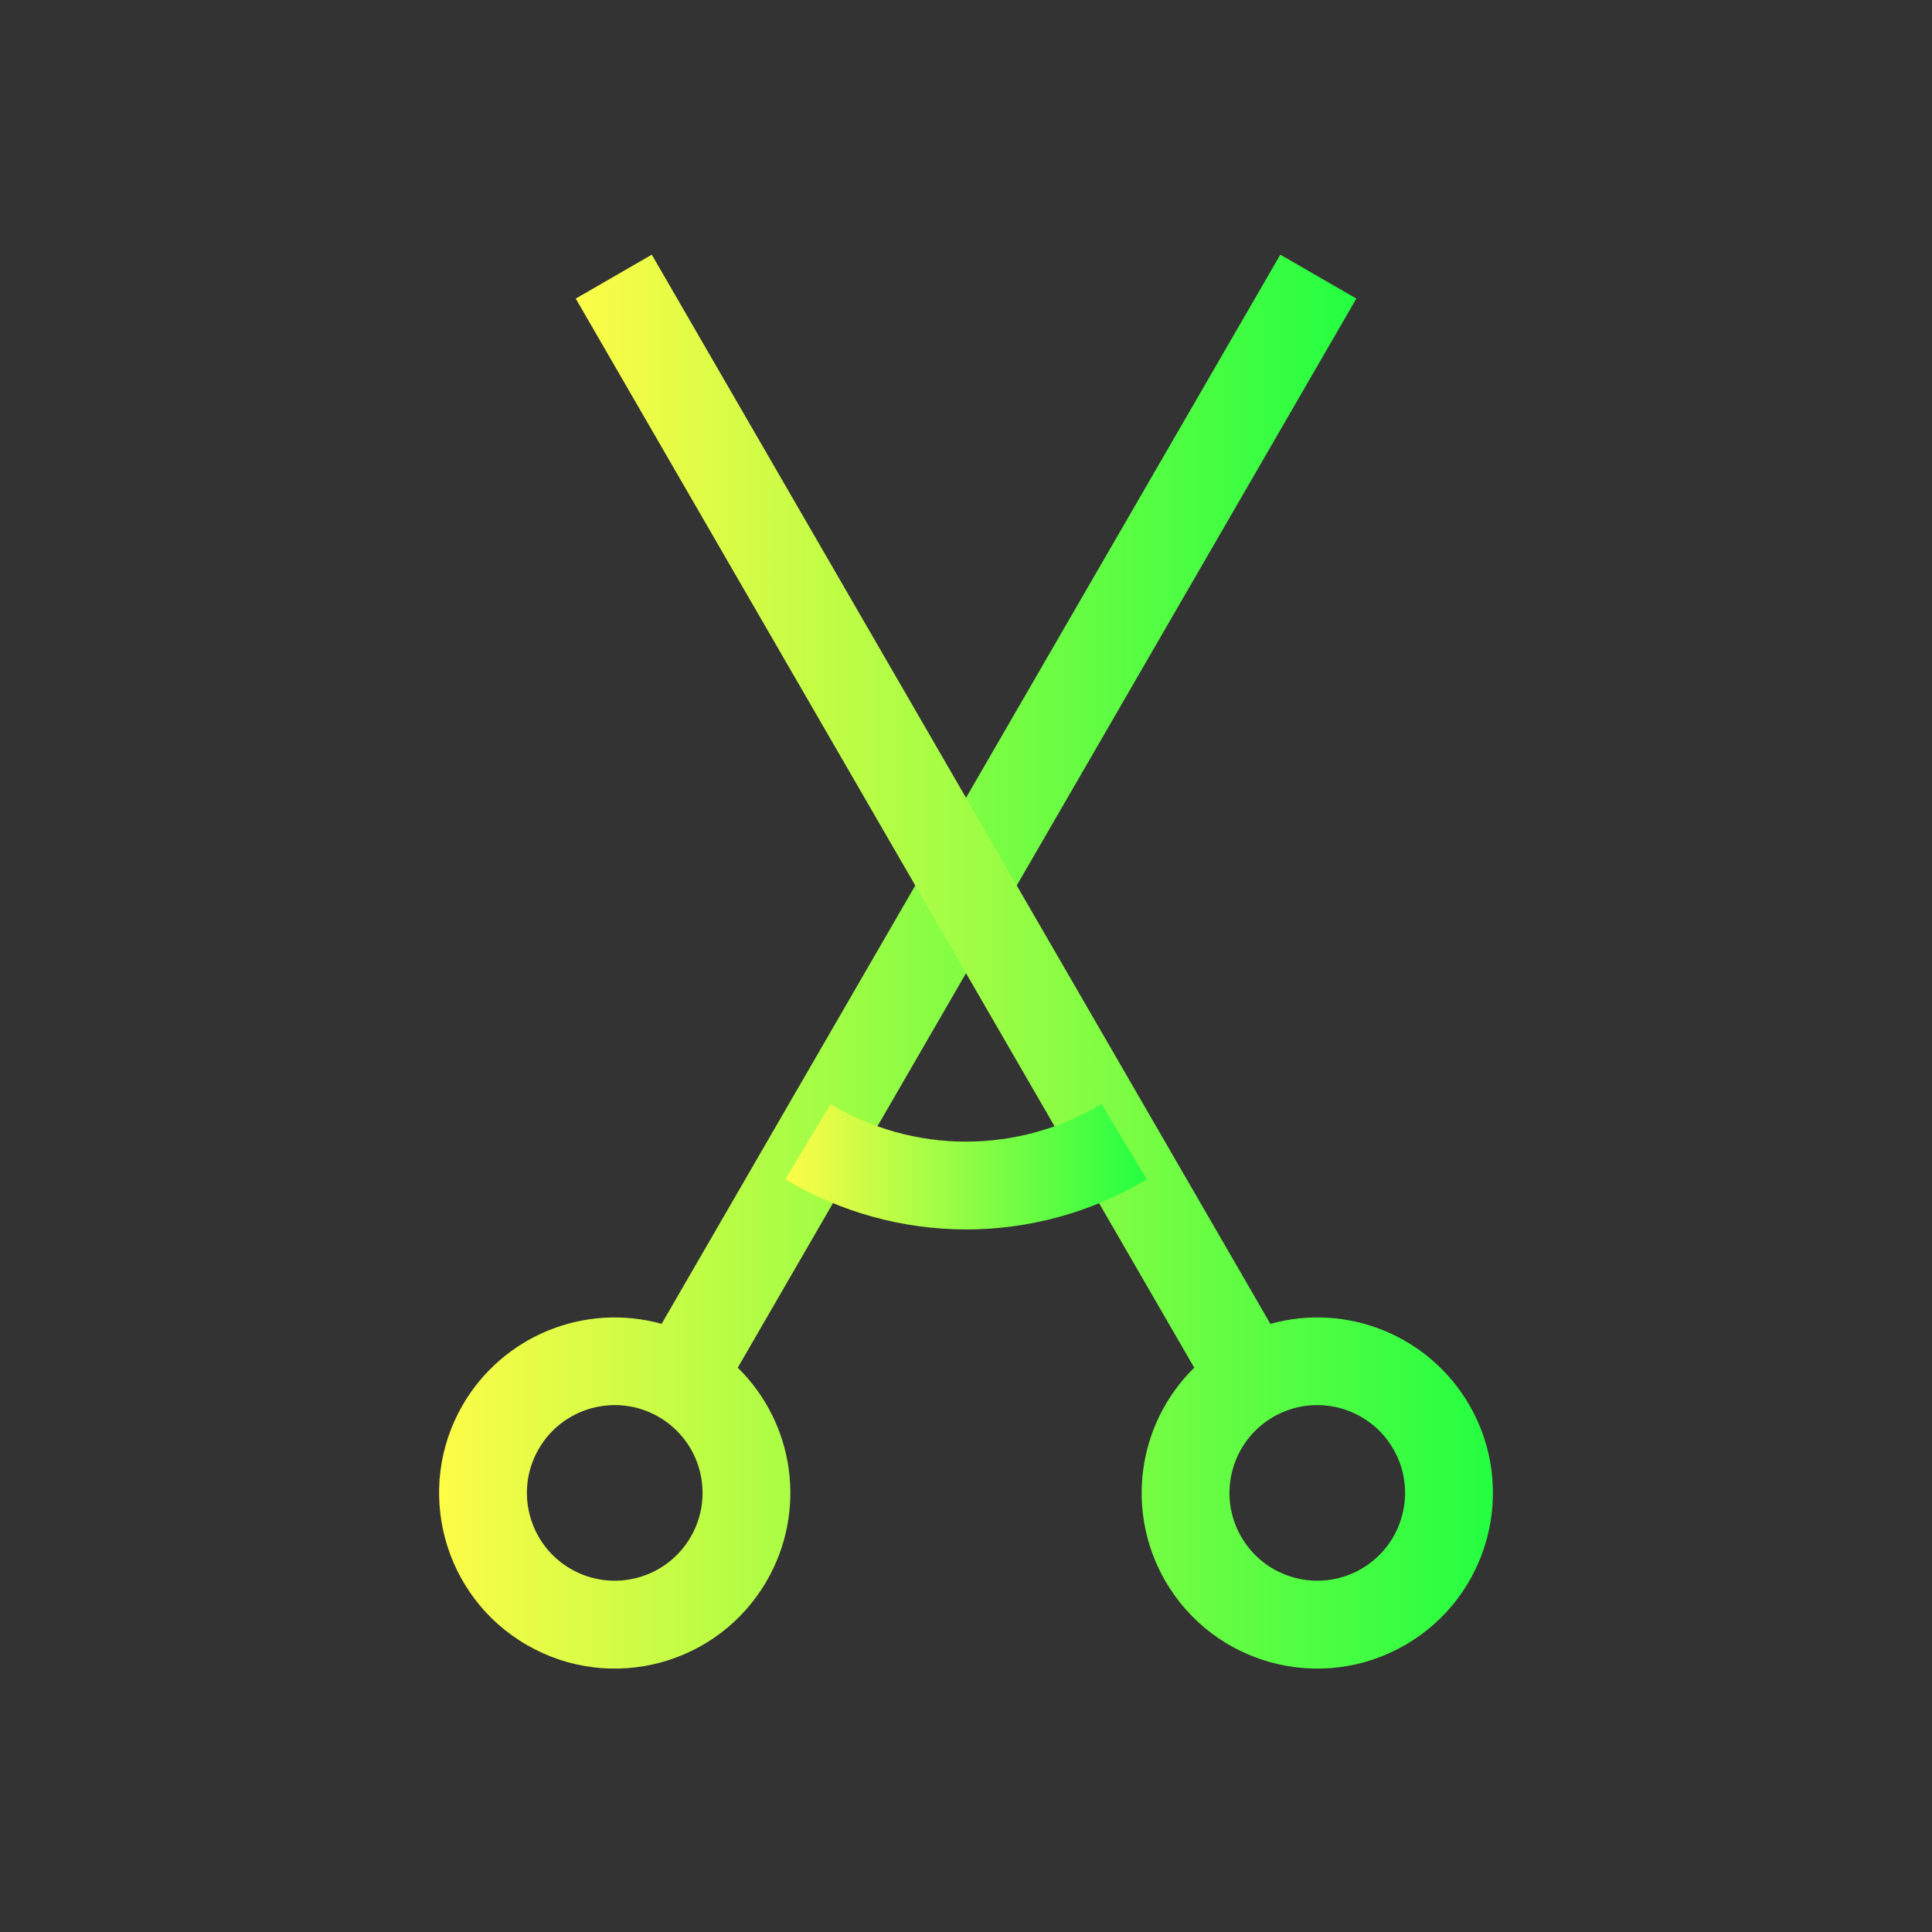 <svg width="22" height="22" viewBox="0 0 22 22" fill="none" xmlns="http://www.w3.org/2000/svg">
<rect x="0" y="0" width="22" height="22" fill="#333333" stroke="none"/>
<path d="M5.268 16C4.716 16.957 5.044 18.18 6 18.732C6.957 19.285 8.18 18.957 8.732 18C9.188 17.21 9.052 16.213 8.401 15.574L15.445 3.4L14.579 2.9L7.534 15.075C6.656 14.831 5.725 15.212 5.268 16ZM6.134 16.5C6.41 16.022 7.022 15.858 7.5 16.134C7.979 16.41 8.142 17.022 7.866 17.5C7.59 17.978 6.979 18.142 6.5 17.866C6.022 17.59 5.858 16.978 6.134 16.5Z" fill="url(#paint0_linear_10_12318)"/>
<path d="M16.732 16C17.284 16.957 16.957 18.18 16 18.732C15.043 19.285 13.82 18.957 13.268 18C12.812 17.21 12.949 16.213 13.599 15.574L6.556 3.4L7.422 2.9L14.466 15.075C15.344 14.831 16.276 15.212 16.732 16ZM15.866 16.5C15.59 16.022 14.978 15.858 14.5 16.134C14.022 16.41 13.858 17.022 14.134 17.5C14.41 17.978 15.022 18.142 15.5 17.866C15.978 17.59 16.142 16.978 15.866 16.5Z" fill="url(#paint1_linear_10_12318)"/>
<path d="M9.457 12.572L8.943 13.429C9.565 13.802 10.275 13.999 11 14C11.725 14 12.437 13.803 13.059 13.429L12.543 12.572C12.077 12.852 11.543 13 11 13C10.456 13 9.923 12.852 9.457 12.572Z" fill="url(#paint2_linear_10_12318)"/>
<defs>
<linearGradient id="paint0_linear_10_12318" x1="5" y1="10.95" x2="15.445" y2="10.95" gradientUnits="userSpaceOnUse">
<stop stop-color="#FDFC47"/>
<stop offset="1" stop-color="#24FE41"/>
</linearGradient>
<linearGradient id="paint1_linear_10_12318" x1="6.556" y1="10.95" x2="17" y2="10.95" gradientUnits="userSpaceOnUse">
<stop stop-color="#FDFC47"/>
<stop offset="1" stop-color="#24FE41"/>
</linearGradient>
<linearGradient id="paint2_linear_10_12318" x1="8.943" y1="13.286" x2="13.059" y2="13.286" gradientUnits="userSpaceOnUse">
<stop stop-color="#FDFC47"/>
<stop offset="1" stop-color="#24FE41"/>
</linearGradient>
</defs>
</svg>
